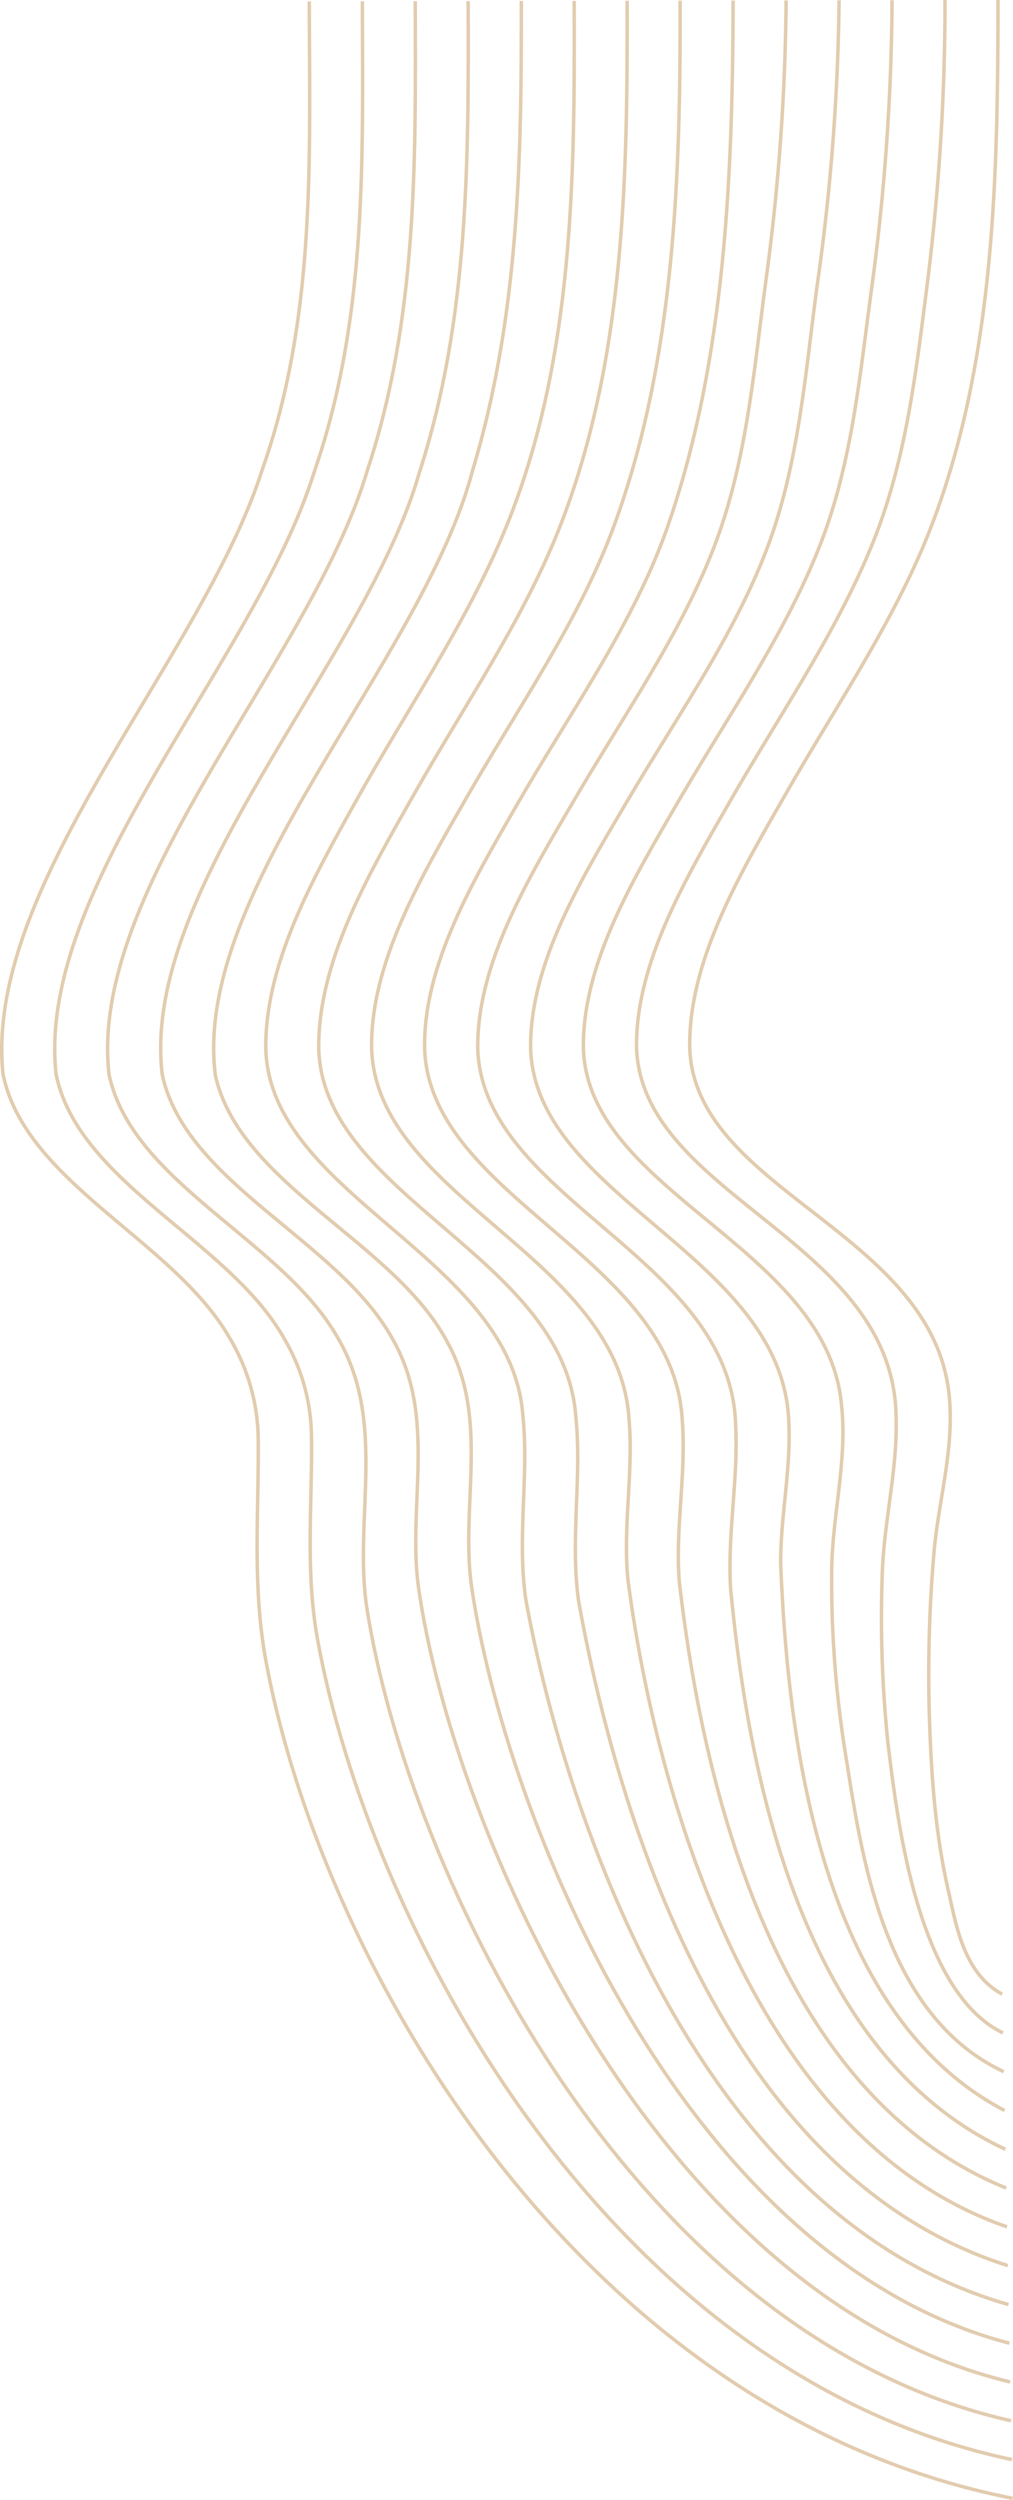 <svg xmlns="http://www.w3.org/2000/svg" viewBox="0 0 290.29 715.99"><defs><style>.cls-1{fill:none;stroke:#e2ccaf;stroke-miterlimit:10;}</style></defs><g id="Layer_2" data-name="Layer 2"><g id="strokes"><path class="cls-1" d="M287.18,571.1c-11.2-6.05-13.28-20.38-15.37-29.42-3.51-15.18-4.74-30.67-5.34-46a404.86,404.86,0,0,1,1.2-51.3c1.21-13.66,5.2-27.54,4.57-41.23-1.65-50-72.85-60.92-74.58-102.76-.53-25.16,14.65-50.57,27.68-73.32,14.2-24.8,30.93-49.21,41.07-75.13C285.26,103.68,285.9,49.72,286,0"/><path class="cls-1" d="M287.42,582.21c-24.84-12-30.43-62.29-33-83.31a348.13,348.13,0,0,1-1.57-48.85c.57-14.84,4.46-29.87,3.93-44.67-1-50.24-72.5-62.62-74.36-105-.45-24.35,14.21-49,26.84-71,14.41-25.12,31.56-49.81,41.72-76.11,9-23.34,11.75-48.59,14.83-72.67a649.79,649.79,0,0,0,5-80.62"/><path class="cls-1" d="M287.65,593.31c-34.94-16.33-40.9-63.41-45.22-90.09a313.86,313.86,0,0,1-4.1-53.48c.17-15.57,4.49-31.52,2.85-47-3.73-45.4-72.44-60.89-74-102.3-.39-24.43,14.44-48.94,27.26-71,14.58-25.06,31.93-49.78,41.63-76.18,8.25-22.46,10.45-46.73,13.59-69.81A635.66,635.66,0,0,0,255.63.06"/><path class="cls-1" d="M287.88,604.42C233.49,576,225.66,493.75,223.71,448c-.09-13.42,2.93-26.85,2.35-40.22-1.16-48.05-72.41-64.33-74-107.3-.36-24.73,14.92-49.4,28.05-71.67,14.83-25.14,32.56-50.1,41.5-76.82,7.62-22.78,9.42-47.28,12.61-70.58A622.77,622.77,0,0,0,240.45.09"/><path class="cls-1" d="M288.11,615.53c-60.22-28-74-111.87-78.73-160.36-1-15.85,2.27-31.6,1.41-47.36-1.57-47.87-72.34-64.32-73.88-107.33-.34-24.7,14.84-49.5,27.86-71.73,14.74-25.17,32.4-50.16,41.58-76.83,7.82-22.73,9.9-47.32,13-70.59A628.42,628.42,0,0,0,225.27.13"/><path class="cls-1" d="M288.34,626.64C219.76,598.82,200.77,505.73,194.66,453c-1.22-15.58,2.11-31.13.82-46.6-2.62-46.17-72.08-63.3-73.8-105.89-.49-24,13.82-48.07,26.31-69.78,15.12-26.3,33.8-52.34,43.4-80.12C208,102.65,209.94,49.37,210.09.16"/><path class="cls-1" d="M288.57,637.74c-75.26-26-101.39-129.63-108.64-185.42-1.49-15.36,1.64-30.61.33-45.86-2.88-46.43-72.1-63.33-73.76-105.9-.5-24.86,14.56-50.1,27.44-72.54,14.62-25.48,32.2-50.61,42-77.39C193.55,102.74,195,49.45,194.9.19"/><path class="cls-1" d="M288.81,648.85c-82.09-26-112.35-131.16-123-190.3-2.51-17.9,1.06-35.6-.85-53.35-3.66-45.28-72.16-62.48-73.62-104.63-.36-25.19,14.4-50.37,27.37-73.21,14.17-25,31-49.52,41.36-75.56C179.2,103.59,179.83,50,179.72.22"/><path class="cls-1" d="M289,660c-88.49-25.24-126.71-138.81-138.27-201.59-2.68-17.86.91-35.4-.9-53.09C146.45,360,77.63,342.77,76.17,300.6c-.35-24.31,13.3-48.63,25.6-70.77,14.41-25.92,31.85-51.23,42.93-78.07,19.93-48.28,20-101.57,19.84-151.51"/><path class="cls-1" d="M289.27,671.07C195.92,646.79,144.65,520.29,135.08,454c-3.14-23.11,5.29-47.69-6.94-69.74C112.91,355.6,68.76,339.41,61.72,308c-6.81-53.1,59.4-118.73,73.67-173.14,13.34-44.11,14.09-89.62,14-134.59"/><path class="cls-1" d="M289.5,682.17c-100.35-24-159.58-156.95-169.59-227.66-3.21-23.71,5.52-48.95-7.65-71.46-15.73-28-59-44.14-65.76-75.22-6.5-53.22,58.27-118.5,73.66-172.44,14.3-44.18,14.13-90,14-135.08"/><path class="cls-1" d="M289.73,693.28C180.85,668.79,116.89,536.37,105.1,460.36c-3.81-25.65,6-53.47-8.6-77.73-16-27.67-58.71-43.95-65.26-74.9-6.1-53.64,58.08-118.85,74-172.94C119.81,90.85,119.1,45.24,119,.34"/><path class="cls-1" d="M290,704.39c-117-24.62-185-155-199.21-236.07-3.27-19.33-1.28-37.79-1.53-57.07a56.16,56.16,0,0,0-7.88-28c-15.8-28-59-44.43-65.32-75.67C10.26,253.74,73.23,189.13,90,135.3c15.26-44,13.94-89.89,13.84-134.93"/><path class="cls-1" d="M290.19,715.49C165.07,690.77,91.49,561,76,474.54c-3.68-21-1.83-41.22-2-62.24a57.67,57.67,0,0,0-8.4-29.46C49.53,355.12,7,338.58.84,307.45c-5.48-54.27,56.94-118.72,74.23-172.7C90.6,91,88.73,45.23,88.63.4"/></g></g></svg>